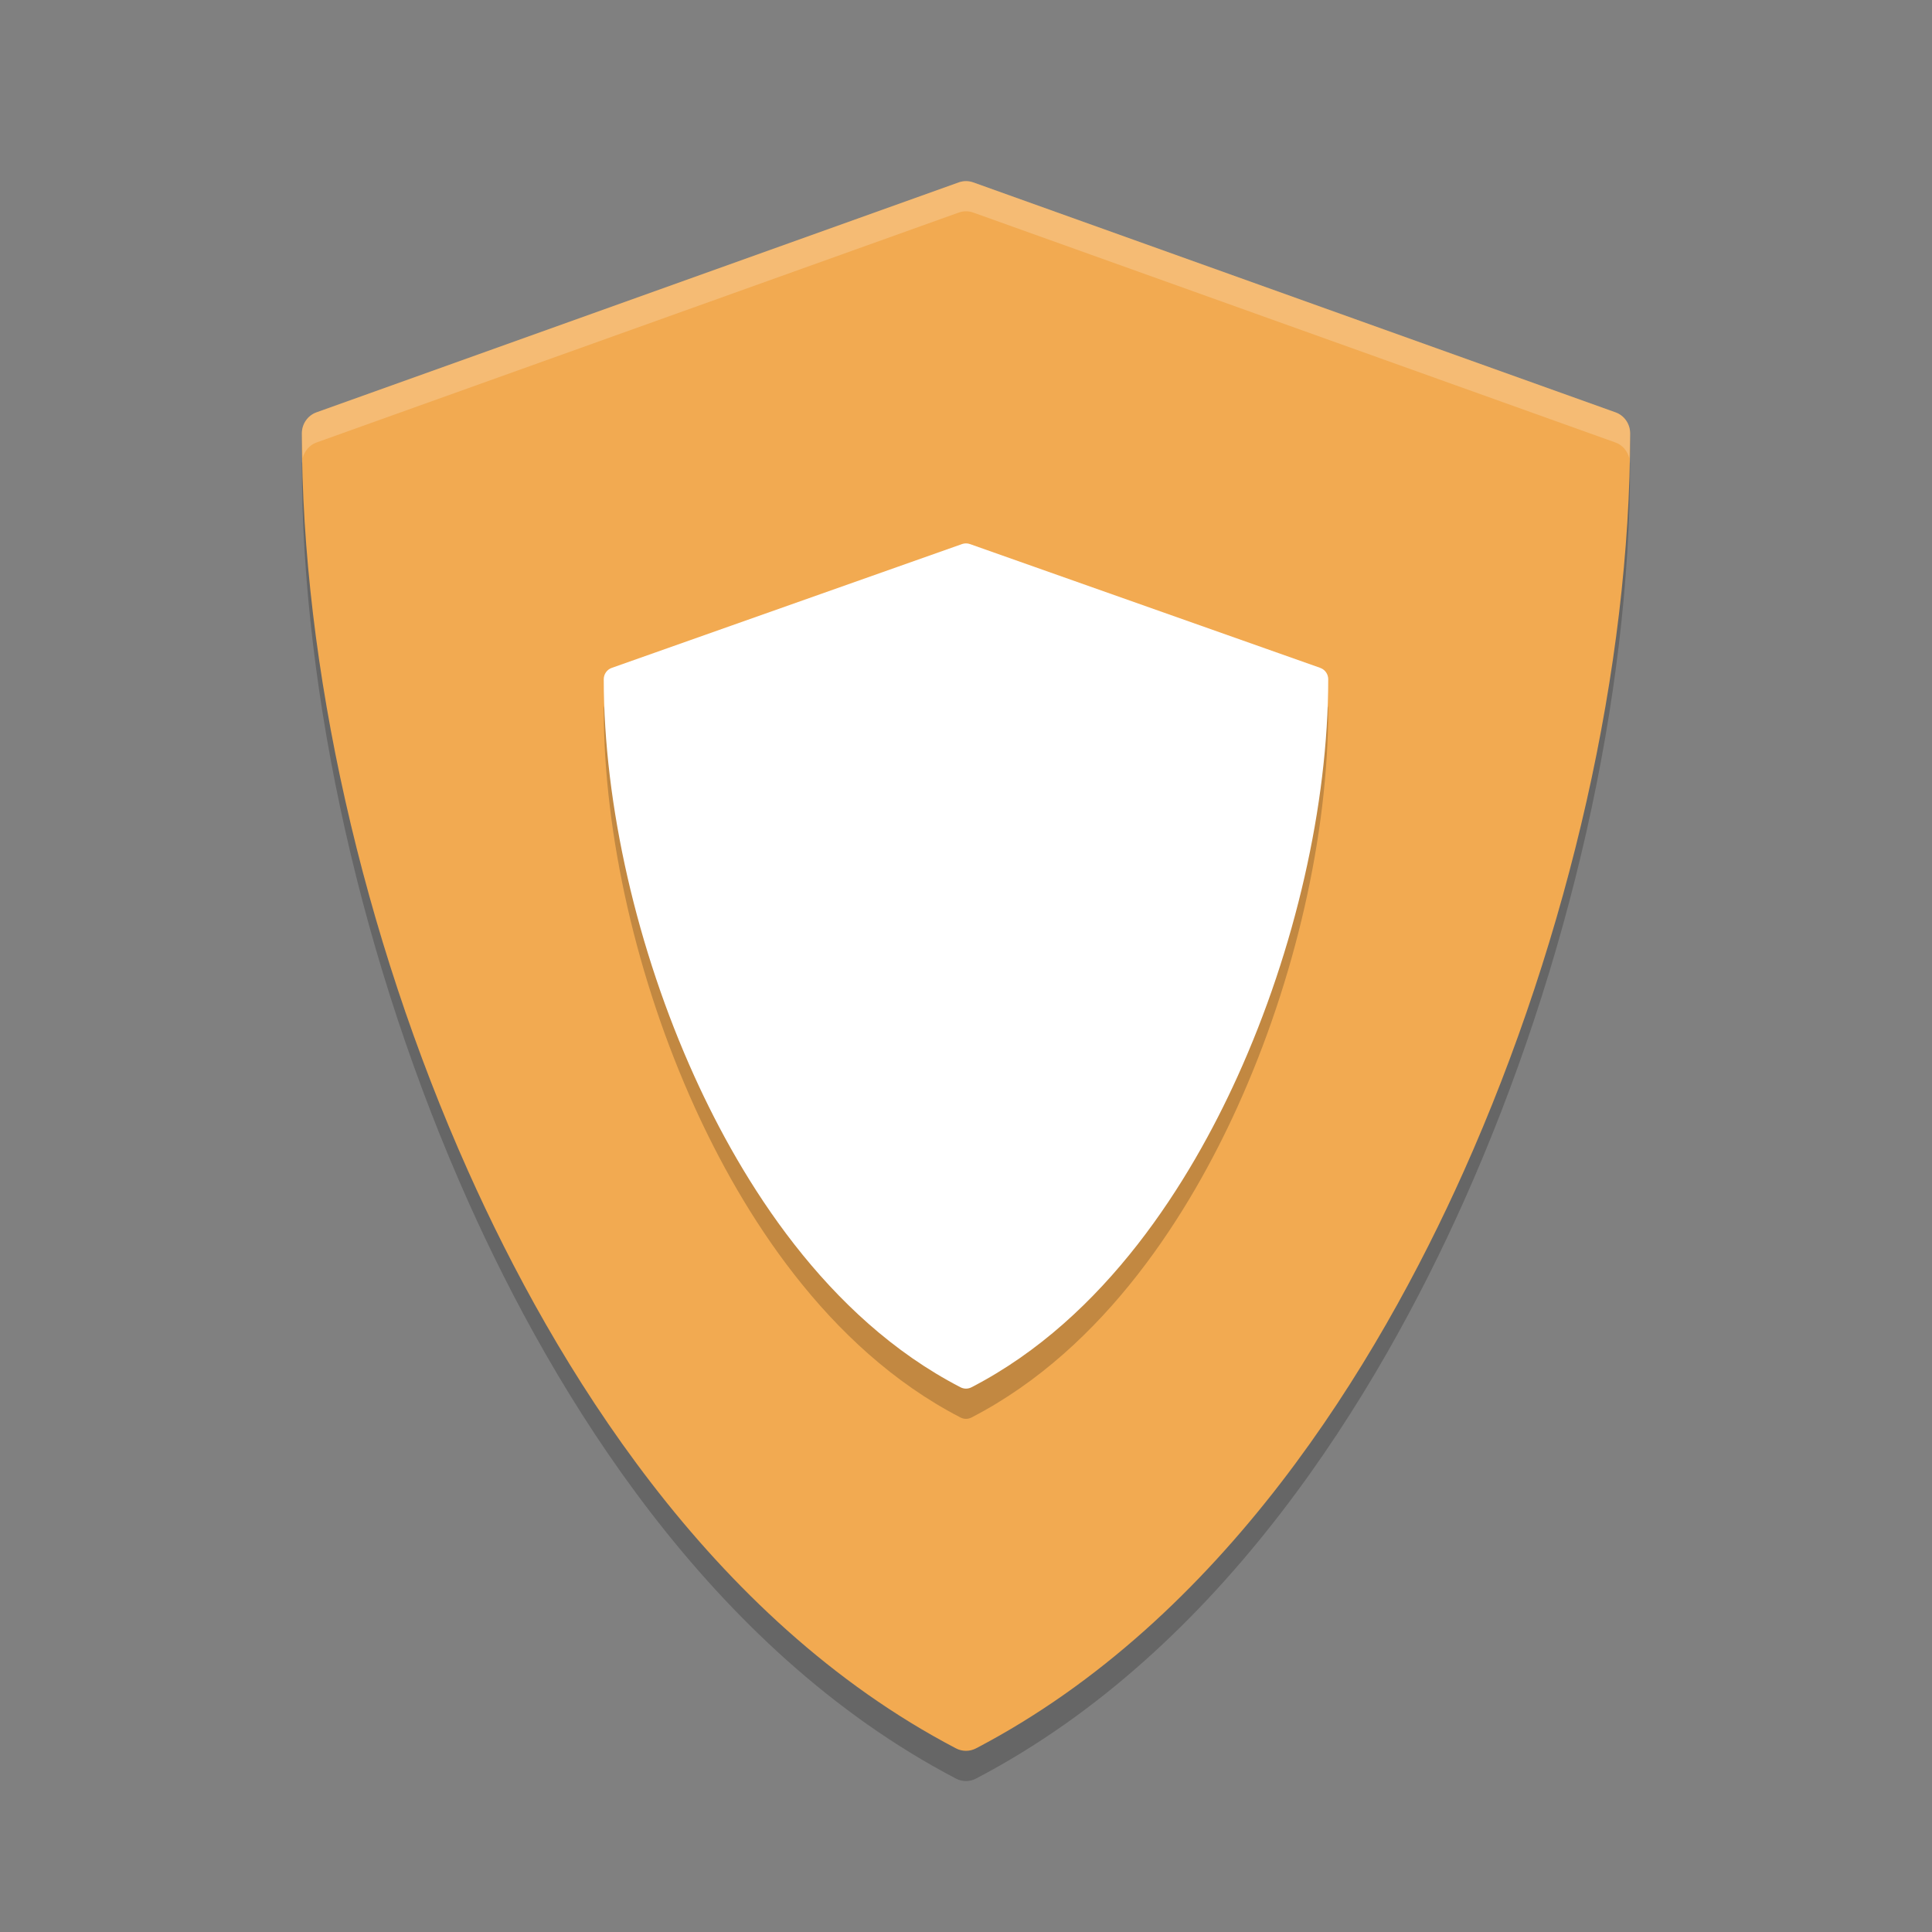<svg width="64" height="64" version="1" xmlns="http://www.w3.org/2000/svg">
 <rect width="100%" height="100%" fill="#808080" stroke="none"/>
 <path d="m10.058 15.172c-0.017 0.063-0.059 0.116-0.059 0.184 0 7.709 2.009 16.62 5.512 24.448 2.841 6.351 7.952 14.821 16.156 19.114 0.104 0.054 0.218 0.082 0.332 0.082 0.114 0 0.228-0.027 0.332-0.082 8.204-4.292 13.315-12.762 16.156-19.114 3.503-7.829 5.512-16.741 5.512-24.448 0-0.068-0.041-0.121-0.059-0.184-0.284 7.272-2.222 15.408-5.454 22.634-2.842 6.351-7.952 14.821-16.156 19.114-0.104 0.055-0.218 0.082-0.332 0.082s-0.228-0.027-0.332-0.082c-8.204-4.294-13.314-12.764-16.156-19.114-3.232-7.224-5.169-15.362-5.453-22.632z" style="opacity:.2"/>
 <path d="m53.515 13.659-21.274-7.617c-0.156-0.056-0.327-0.056-0.483 0l-21.274 7.617c-0.29 0.104-0.485 0.383-0.485 0.695 0 7.709 2.009 16.62 5.512 24.448 2.841 6.351 7.951 14.823 16.156 19.114 0.104 0.055 0.218 0.082 0.333 0.082s0.228-0.027 0.333-0.082c8.204-4.292 13.314-12.763 16.156-19.114 3.503-7.829 5.512-16.741 5.512-24.448 0-0.313-0.194-0.591-0.485-0.695z" style="fill:#f2aa51"/>
 <path d="m43.735 23.126-11.604-4.102c-0.085-0.03-0.178-0.03-0.263 0l-11.604 4.102c-0.158 0.056-0.264 0.206-0.264 0.374 0 4.151 1.096 8.949 3.007 13.165 1.55 3.42 4.337 7.981 8.812 10.292 0.057 0.029 0.119 0.044 0.181 0.044s0.124-0.015 0.181-0.044c4.475-2.311 7.262-6.873 8.812-10.292 1.911-4.216 3.006-9.014 3.006-13.165 0-0.168-0.106-0.318-0.264-0.374z" style="opacity:.2"/>
 <path d="m43.735 22.124-11.604-4.101c-0.085-0.03-0.178-0.03-0.263 0l-11.604 4.102c-0.158 0.056-0.264 0.206-0.264 0.374 0 4.151 1.096 8.949 3.007 13.165 1.55 3.42 4.337 7.981 8.812 10.292 0.057 0.029 0.119 0.044 0.181 0.044s0.124-0.015 0.181-0.044c4.475-2.311 7.262-6.873 8.812-10.292 1.911-4.216 3.006-9.014 3.006-13.165 0-0.168-0.106-0.318-0.264-0.374z" style="fill:#ffffff"/>
 <path d="m32 6c-0.082 0-0.164 0.015-0.242 0.043l-21.275 7.617c-0.29 0.104-0.482 0.383-0.482 0.695 0 0.269 0.017 0.546 0.027 0.82 0.059-0.235 0.223-0.432 0.455-0.516l21.275-7.617c0.156-0.056 0.328-0.056 0.484 0l21.273 7.617c0.235 0.084 0.4 0.285 0.457 0.523 0.01-0.277 0.027-0.557 0.027-0.828 0-0.313-0.194-0.591-0.484-0.695l-21.273-7.617c-0.078-0.028-0.16-0.043-0.242-0.043z" style="fill:#ffffff;opacity:.2"/>
</svg>
